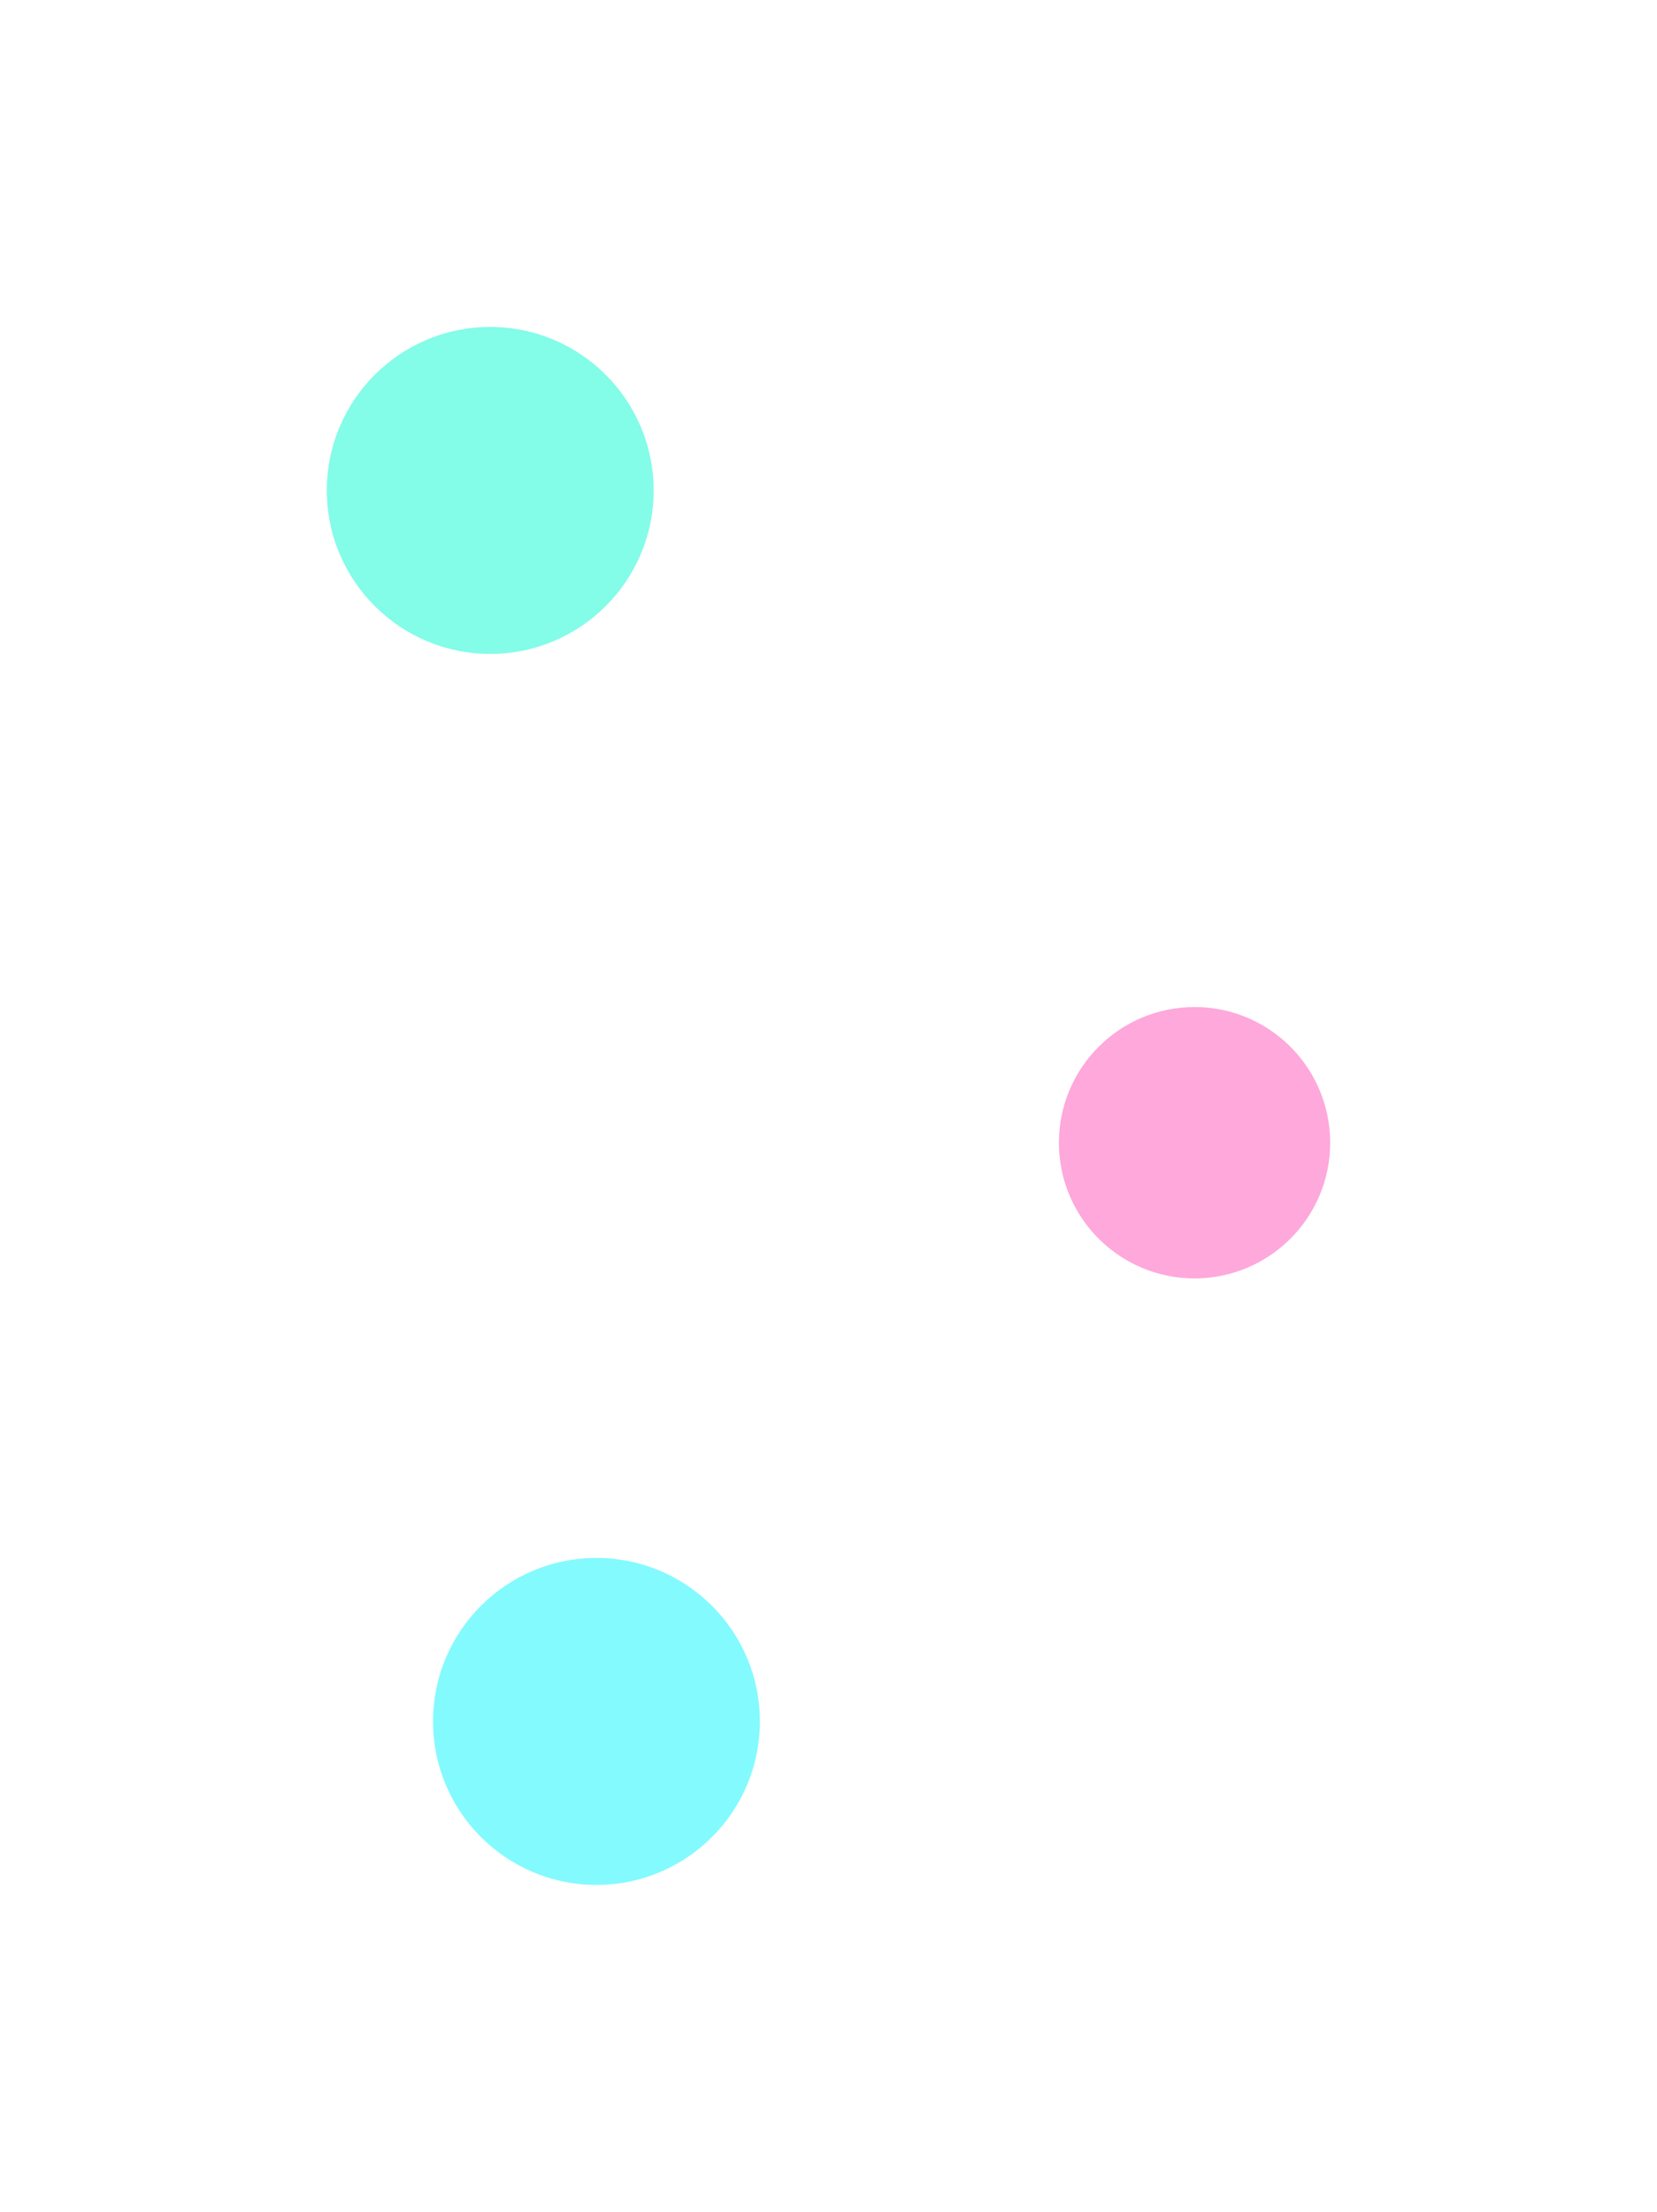<svg width="1014" height="1353" viewBox="0 0 1014 1353" fill="none" xmlns="http://www.w3.org/2000/svg">
<g filter="url(#filter0_f_17_321)">
<circle cx="731" cy="699" r="83" fill="#FE53BB" fill-opacity="0.5"/>
</g>
<g filter="url(#filter1_f_17_321)">
<circle cx="300" cy="300" r="100" fill="#09FBD3" fill-opacity="0.5"/>
</g>
<g filter="url(#filter2_f_17_321)">
<circle cx="365" cy="1053" r="100" fill="#08F7FE" fill-opacity="0.5"/>
</g>
<defs>
<filter id="filter0_f_17_321" x="448" y="416" width="566" height="566" filterUnits="userSpaceOnUse" color-interpolation-filters="sRGB">
<feFlood flood-opacity="0" result="BackgroundImageFix"/>
<feBlend mode="normal" in="SourceGraphic" in2="BackgroundImageFix" result="shape"/>
<feGaussianBlur stdDeviation="100" result="effect1_foregroundBlur_17_321"/>
</filter>
<filter id="filter1_f_17_321" x="0" y="0" width="600" height="600" filterUnits="userSpaceOnUse" color-interpolation-filters="sRGB">
<feFlood flood-opacity="0" result="BackgroundImageFix"/>
<feBlend mode="normal" in="SourceGraphic" in2="BackgroundImageFix" result="shape"/>
<feGaussianBlur stdDeviation="100" result="effect1_foregroundBlur_17_321"/>
</filter>
<filter id="filter2_f_17_321" x="65" y="753" width="600" height="600" filterUnits="userSpaceOnUse" color-interpolation-filters="sRGB">
<feFlood flood-opacity="0" result="BackgroundImageFix"/>
<feBlend mode="normal" in="SourceGraphic" in2="BackgroundImageFix" result="shape"/>
<feGaussianBlur stdDeviation="100" result="effect1_foregroundBlur_17_321"/>
</filter>
</defs>
</svg>
